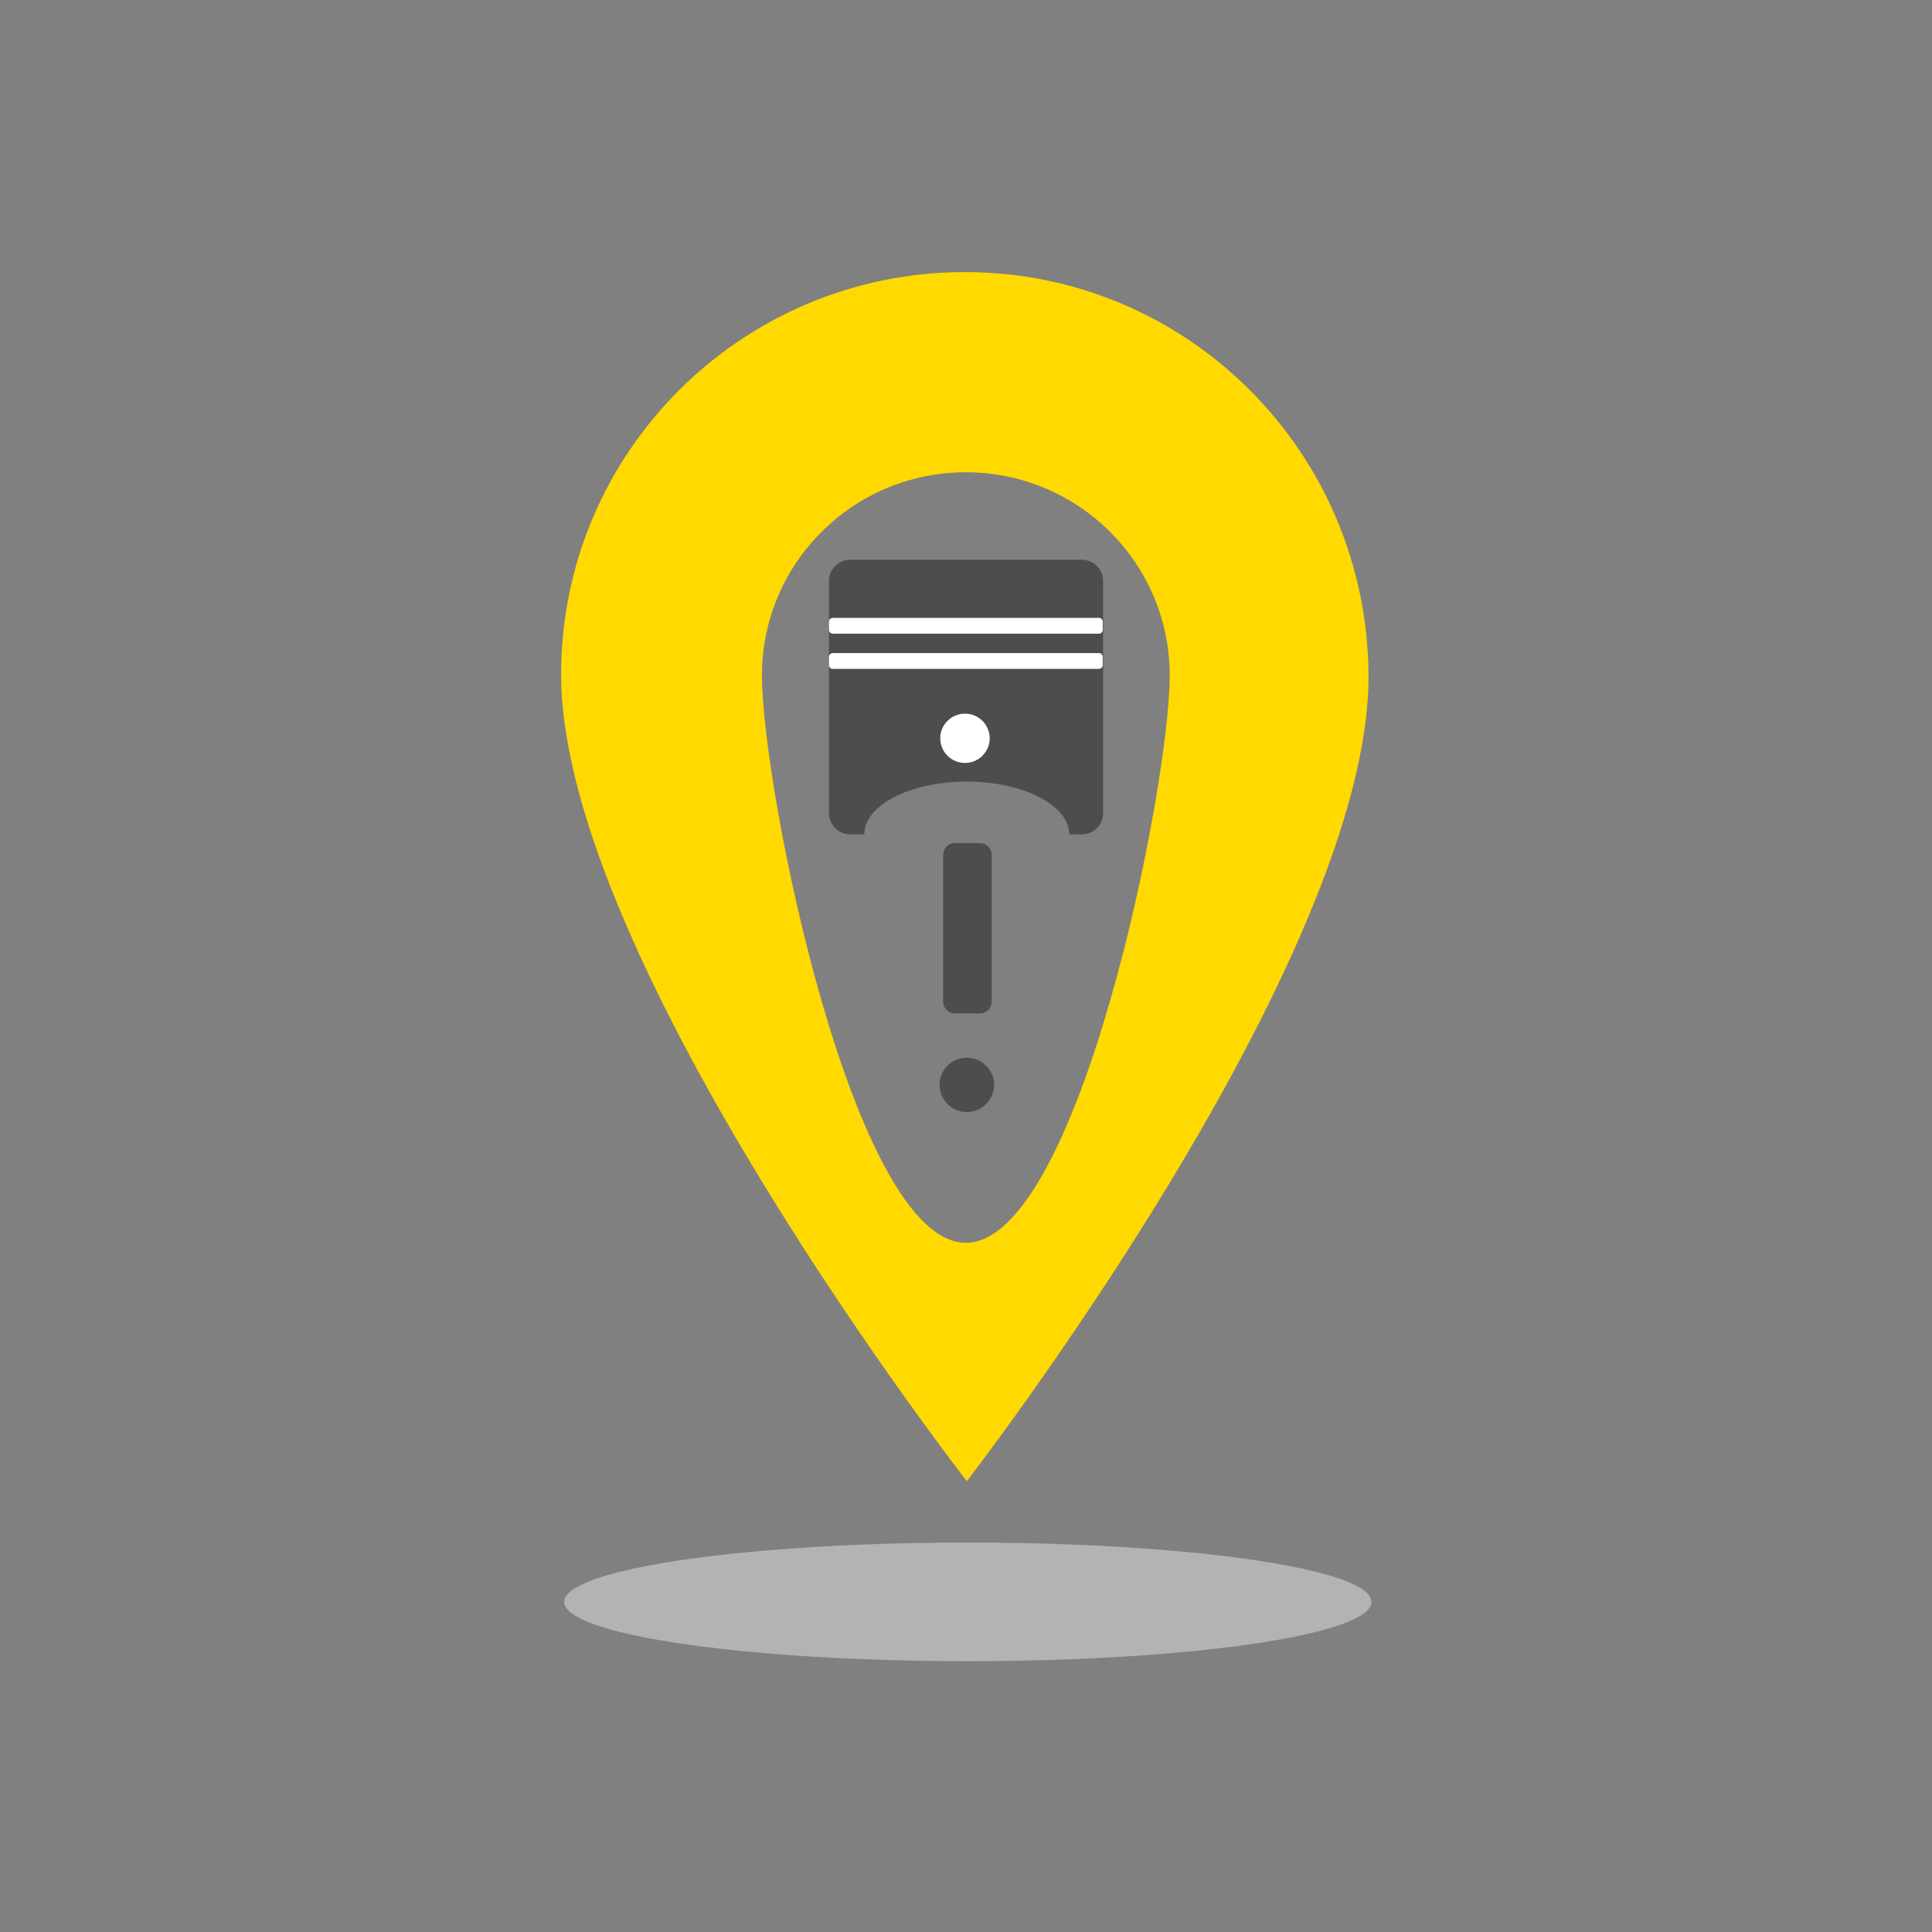 <?xml version="1.0" encoding="utf-8"?>
<!-- Generator: Adobe Illustrator 23.0.5, SVG Export Plug-In . SVG Version: 6.00 Build 0)  -->
<svg version="1.1" id="Capa_1" xmlns="http://www.w3.org/2000/svg" xmlns:xlink="http://www.w3.org/1999/xlink" x="0px" y="0px"
	 viewBox="0 0 1200 1200" style="enable-background:new 0 0 1200 1200;" xml:space="preserve">
<rect x="0" y="0" width="1200" height="1200" fill="#808080" stroke="none"/>
<style type="text/css">
	.st0{fill:#FFD900;}
	.st1{fill:#4D4D4D;}
	.st2{fill:#FFFFFF;}
	.st3{fill:#B3B3B3;}
</style>
<g>
	<path class="st0" d="M599.26,169c-138.49,0-250.75,111.88-250.75,249.91c0,177.44,252,501.07,252,501.07
		s250.75-323.63,249.49-501.07C849.03,280.9,737.75,169,599.26,169z M599.89,771.91c-69.93,0-126.63-282.67-126.63-352.37
		s56.69-126.2,126.63-126.2s126.63,56.5,126.63,126.2S669.82,771.91,599.89,771.91z"/>
	<g>
		<path class="st1" d="M672,347.69H528.05c-7.24,0-13.16,5.9-13.16,13.12v144.32c0,7.22,5.92,13.12,13.16,13.12h8.78
			c0-18.12,28.49-32.8,63.63-32.8s63.63,14.69,63.63,32.8H672c7.24,0,13.16-5.9,13.16-13.12V360.81
			C685.17,353.59,679.24,347.69,672,347.69z"/>
		<path class="st2" d="M682.57,393.61H517.25c-1.3,0-2.36-1.06-2.36-2.36v-5.12c0-1.3,1.06-2.36,2.36-2.36h165.32
			c1.3,0,2.36,1.06,2.36,2.36v5.12C684.93,392.54,683.86,393.61,682.57,393.61z"/>
		<path class="st2" d="M682.57,415.47H517.25c-1.3,0-2.36-1.06-2.36-2.36v-5.12c0-1.3,1.06-2.36,2.36-2.36h165.32
			c1.3,0,2.36,1.06,2.36,2.36v5.12C684.93,414.41,683.86,415.47,682.57,415.47z"/>
		<ellipse class="st2" cx="599.36" cy="458.58" rx="15.36" ry="15.31"/>
		<path class="st1" d="M608.7,629.46h-15.66c-3.97,0-7.22-3.25-7.22-7.22v-91.33c0-3.97,3.25-7.22,7.22-7.22h15.66
			c3.97,0,7.22,3.25,7.22,7.22v91.33C615.92,626.21,612.67,629.46,608.7,629.46z"/>
		<ellipse class="st1" cx="600.52" cy="673.82" rx="16.93" ry="16.87"/>
	</g>
	<ellipse class="st3" cx="601.14" cy="994.95" rx="250.75" ry="36.86"/>
</g>
</svg>
